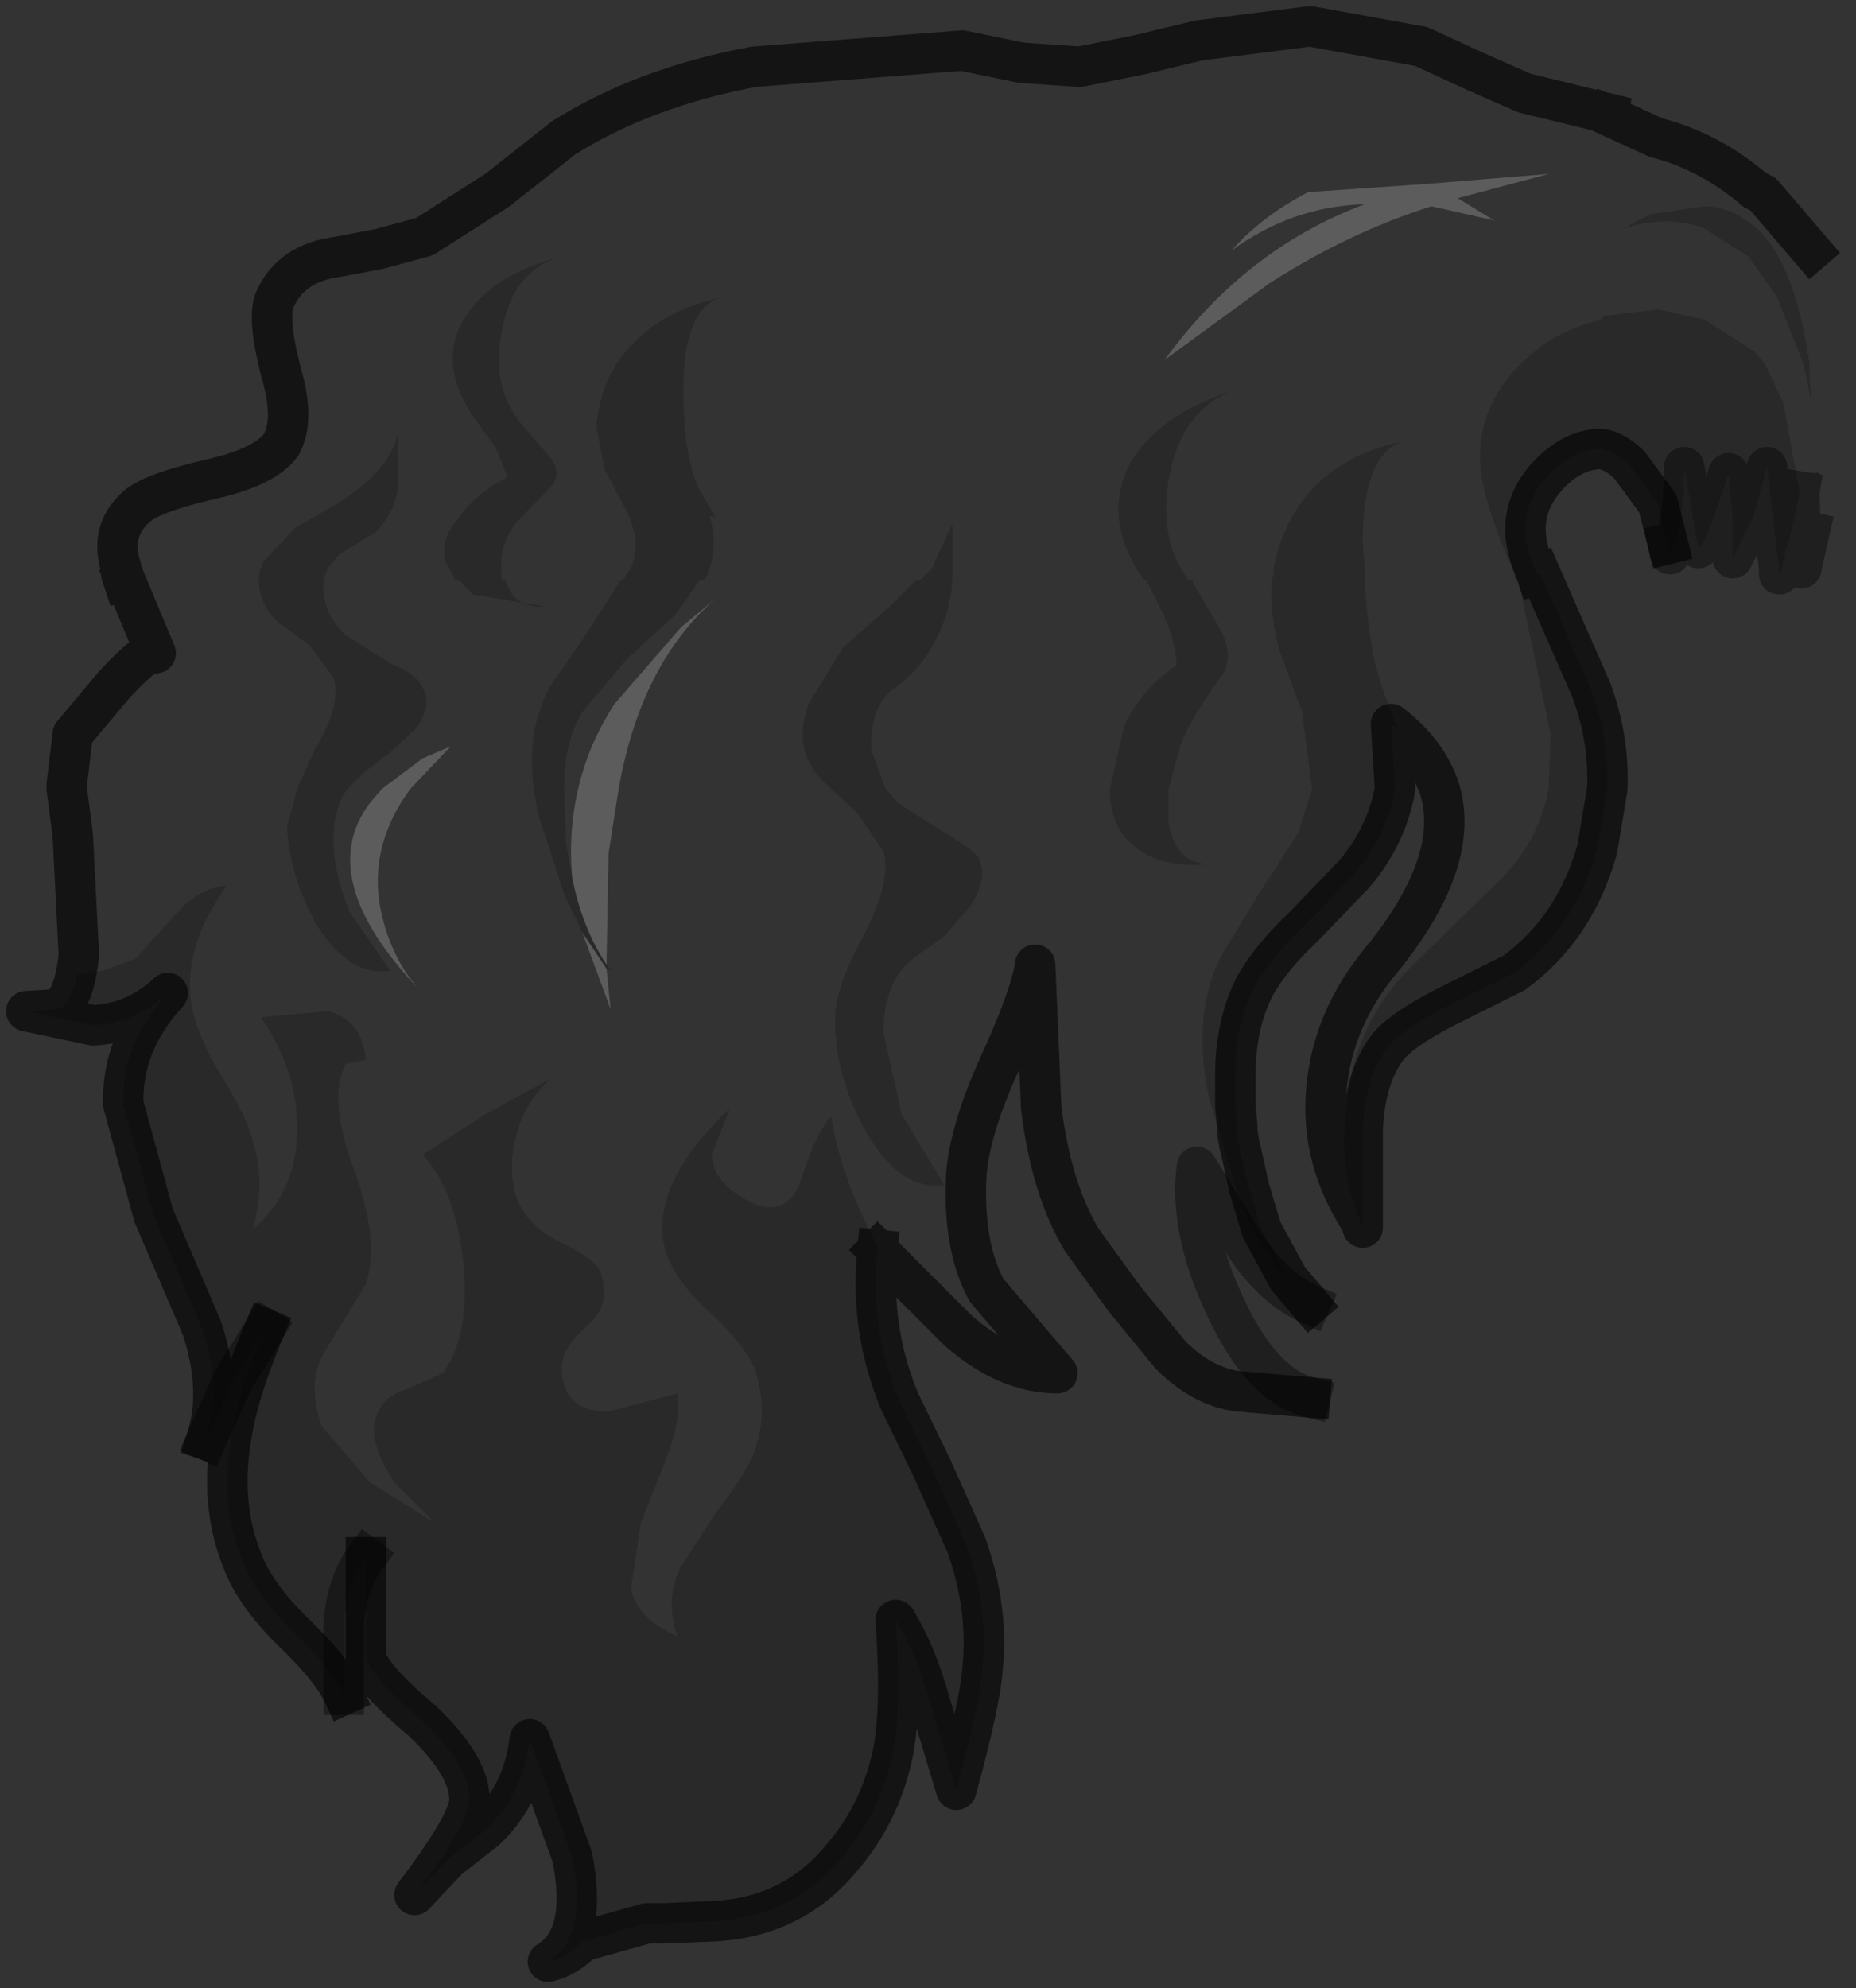 <?xml version="1.0" encoding="UTF-8" standalone="no"?>
<svg xmlns:xlink="http://www.w3.org/1999/xlink" height="49.15px" width="45.9px" xmlns="http://www.w3.org/2000/svg">
  <rect width="100%" height="100%" fill="#333333" stroke="none"/>
  <g transform="matrix(1.0, 0.0, 0.0, 1.0, 29.0, 17.6)">
    <path d="M10.75 -14.75 L11.95 -14.2 Q13.3 -13.85 14.4 -12.9 L14.6 -12.8 15.8 -11.4 16.1 -10.9 16.6 -9.8 16.9 -8.6 16.9 -8.3 Q16.95 -7.3 16.25 -5.7 L15.75 -4.45 15.6 -3.8 15.55 -3.55 15.5 -5.4 15.5 -5.45 15.1 -7.65 14.65 -8.6 14.4 -8.9 14.25 -9.0 13.15 -9.7 12.0 -9.95 10.75 -9.8 10.6 -9.75 10.6 -9.7 Q9.8 -9.5 9.2 -9.1 7.6 -7.95 7.6 -6.3 7.6 -5.35 8.4 -3.55 L8.45 -3.4 8.45 -3.35 8.5 -3.25 8.55 -3.25 9.35 0.55 9.3 1.9 Q9.05 3.2 8.1 4.15 L5.9 6.3 Q4.7 7.5 4.4 9.1 4.2 10.05 4.25 10.95 4.3 11.85 4.65 12.6 3.65 11.05 3.8 9.35 3.95 7.6 5.15 6.15 7.15 3.7 6.6 1.9 6.3 1.0 5.4 0.3 L5.55 0.4 5.2 -0.55 Q4.85 -1.5 4.75 -3.25 L4.75 -3.4 4.75 -3.55 4.7 -4.15 Q4.7 -6.45 5.75 -6.7 4.25 -6.4 3.4 -5.45 2.7 -4.65 2.5 -3.55 L2.5 -3.4 2.45 -3.25 2.45 -3.2 Q2.4 -2.4 2.65 -1.5 L3.2 0.0 3.45 1.9 3.1 3.0 2.1 4.55 1.25 5.95 Q0.45 7.4 0.9 9.55 L1.6 11.9 Q2.25 13.5 2.85 14.0 L3.4 14.65 Q2.5 14.25 1.8 13.2 L0.6 11.25 Q0.4 12.8 1.3 14.7 2.2 16.65 3.4 16.95 L1.65 16.8 Q0.75 16.7 -0.05 15.9 L-1.2 14.5 -2.25 13.05 Q-3.0 11.8 -3.25 9.8 L-3.4 6.25 Q-3.5 7.0 -4.3 8.75 -5.0 10.3 -5.1 11.4 -5.2 13.2 -4.6 14.3 L-2.85 16.35 Q-4.1 16.35 -5.3 15.3 L-7.3 13.3 -7.25 13.3 Q-8.2 11.55 -8.45 10.0 -8.85 10.45 -9.25 11.75 -9.7 12.6 -10.65 12.0 -11.35 11.6 -11.4 10.95 L-10.95 9.8 Q-12.8 11.55 -12.6 13.05 -12.5 13.85 -11.55 14.75 -10.5 15.7 -10.3 16.35 -10.0 17.35 -10.35 18.3 -10.55 18.85 -11.3 19.8 L-12.2 21.2 Q-12.55 22.0 -12.25 22.85 -13.2 22.45 -13.4 21.7 L-13.15 20.05 -12.5 18.4 Q-12.15 17.45 -12.25 16.85 L-13.95 17.3 Q-15.0 17.3 -15.1 16.4 -15.2 15.8 -14.5 15.2 -13.85 14.65 -14.15 13.85 -14.25 13.55 -15.15 13.1 -16.0 12.7 -16.25 11.95 -16.45 11.2 -16.2 10.35 -15.95 9.55 -15.35 9.05 L-17.0 9.95 -18.55 10.95 Q-17.75 11.8 -17.55 13.55 -17.35 15.4 -18.05 16.35 L-18.95 16.75 Q-19.65 16.95 -19.75 17.65 -19.8 18.2 -19.25 19.05 L-18.25 20.05 -19.85 19.05 -21.05 17.65 Q-21.45 16.5 -20.9 15.7 L-19.95 14.15 Q-19.6 13.05 -20.25 11.3 -20.9 9.55 -20.45 8.7 L-19.95 8.6 Q-20.05 7.6 -20.9 7.4 L-22.55 7.55 Q-21.65 8.85 -21.65 10.3 -21.65 11.85 -22.75 12.8 -22.4 11.55 -22.8 10.45 -22.9 10.0 -23.7 8.7 -24.3 7.6 -24.3 6.85 -24.35 5.65 -23.4 4.3 -24.1 4.35 -24.65 5.0 L-25.65 6.1 -26.45 6.4 -27.1 6.5 Q-27.25 7.2 -27.55 7.35 -27.15 7.05 -27.05 6.0 L-27.2 3.05 -27.35 1.9 -27.35 1.8 -27.2 0.55 -26.15 -0.7 Q-25.25 -1.65 -25.15 -1.45 L-25.9 -3.25 -25.95 -3.25 -26.0 -3.4 -26.0 -3.55 Q-26.3 -4.45 -25.65 -5.05 -25.3 -5.4 -23.8 -5.75 -22.45 -6.05 -22.05 -6.6 -21.7 -7.2 -22.05 -8.4 -22.4 -9.75 -22.2 -10.2 -21.8 -11.1 -20.65 -11.25 L-19.6 -11.45 -18.5 -11.75 -16.7 -12.9 -15.05 -14.2 Q-13.05 -15.45 -10.35 -15.95 L-5.2 -16.35 -3.75 -16.05 -2.3 -15.95 -0.8 -16.25 0.65 -16.6 3.4 -16.95 6.15 -16.45 7.45 -15.85 8.7 -15.3 10.75 -14.8 10.75 -14.75 M13.15 -12.5 L11.8 -12.3 11.15 -11.95 Q12.25 -12.3 13.15 -11.95 L14.25 -11.25 14.95 -10.25 15.6 -8.6 15.75 -7.9 15.8 -7.6 15.75 -8.3 15.75 -8.6 Q15.5 -10.4 14.9 -11.4 14.3 -12.35 13.3 -12.5 L13.15 -12.5 M2.4 -10.6 Q4.35 -11.85 6.4 -12.5 L7.95 -12.15 7.05 -12.7 9.3 -13.3 6.25 -13.05 3.35 -12.85 Q2.2 -12.25 1.45 -11.4 2.95 -12.5 4.75 -12.55 1.8 -11.45 -0.2 -8.7 L2.4 -10.6 M-1.05 -6.15 Q-1.7 -4.9 -0.9 -3.55 L-0.8 -3.4 -0.7 -3.25 -0.65 -3.25 -0.25 -2.45 Q0.05 -1.85 0.1 -1.15 -0.75 -0.6 -1.2 0.35 L-1.55 1.9 -1.55 2.05 Q-1.5 2.95 -0.85 3.4 -0.15 3.9 1.05 3.75 0.1 3.85 -0.1 2.75 L-0.1 1.9 0.2 0.8 Q0.45 0.15 1.25 -0.95 1.5 -1.4 1.2 -2.0 L0.5 -3.2 0.5 -3.25 0.4 -3.25 0.3 -3.4 0.2 -3.55 Q-0.3 -4.4 -0.1 -5.75 0.2 -7.45 1.5 -7.95 -0.35 -7.35 -1.05 -6.15 M-19.15 -5.7 L-19.15 -6.95 Q-19.3 -6.0 -20.65 -5.15 L-21.7 -4.55 -22.5 -3.7 -22.55 -3.55 -22.6 -3.4 -22.6 -3.25 Q-22.6 -2.65 -22.1 -2.2 L-21.35 -1.65 -20.75 -0.85 Q-20.55 -0.15 -21.2 0.9 L-21.65 1.9 -21.9 2.85 Q-21.85 4.05 -21.15 5.3 -20.35 6.55 -19.35 6.4 L-20.35 4.95 Q-20.75 4.0 -20.75 3.15 -20.75 2.35 -20.4 1.9 L-20.0 1.5 -19.35 1.0 -18.7 0.4 Q-18.3 -0.2 -18.55 -0.6 -18.7 -0.95 -19.35 -1.2 L-20.45 -1.9 Q-20.95 -2.35 -21.0 -3.0 L-21.0 -3.25 -20.95 -3.4 -20.9 -3.55 -20.6 -3.9 -19.7 -4.45 Q-19.15 -5.05 -19.15 -5.7 M-14.85 4.1 L-15.0 3.25 -15.05 1.9 Q-15.05 0.75 -14.6 0.0 L-13.5 -1.3 -12.3 -2.4 -11.7 -3.25 -11.6 -3.25 -11.5 -3.4 -11.45 -3.55 Q-11.25 -4.15 -11.45 -4.85 L-11.3 -4.8 -11.65 -5.4 Q-12.1 -6.2 -12.1 -7.95 -12.1 -10.0 -11.15 -10.25 -12.55 -9.95 -13.35 -9.1 -14.15 -8.3 -14.25 -7.05 L-14.05 -6.0 -13.55 -5.05 Q-13.1 -4.2 -13.4 -3.55 L-13.5 -3.4 -13.6 -3.25 -13.65 -3.25 -14.55 -1.85 -15.35 -0.7 Q-16.0 0.4 -15.8 1.9 L-15.7 2.5 -15.05 4.5 -14.6 5.45 -13.9 7.35 -14.0 6.35 -13.85 6.4 -14.0 6.25 -13.95 3.5 -13.7 1.9 Q-13.15 -1.2 -11.3 -2.8 L-12.15 -2.1 -13.8 -0.2 Q-14.45 0.8 -14.7 1.9 -14.95 2.95 -14.85 4.1 M-17.5 -9.75 Q-18.2 -8.65 -17.3 -7.3 L-16.75 -6.55 -16.45 -5.8 Q-17.25 -5.4 -17.65 -4.8 -18.1 -4.3 -18.0 -3.75 L-17.9 -3.55 -17.8 -3.4 -17.75 -3.25 -17.65 -3.25 -17.3 -2.9 -15.5 -2.6 Q-16.3 -2.55 -16.5 -3.25 L-16.55 -3.25 -16.6 -3.3 -16.6 -3.4 -16.6 -3.55 Q-16.65 -4.05 -16.3 -4.6 L-15.35 -5.6 Q-15.1 -5.9 -15.4 -6.3 L-16.05 -7.05 Q-16.85 -7.95 -16.6 -9.35 -16.35 -10.9 -15.15 -11.25 -16.85 -10.8 -17.5 -9.75 M-5.45 -4.65 L-5.95 -3.55 -6.1 -3.4 -6.25 -3.25 -6.35 -3.25 -7.0 -2.6 -8.15 -1.6 -9.0 -0.2 Q-9.45 1.0 -8.55 1.8 L-8.45 1.9 -7.8 2.5 -7.15 3.45 Q-6.95 4.15 -7.6 5.45 -8.35 6.8 -8.35 7.6 -8.35 9.0 -7.6 10.35 -6.75 11.85 -5.65 11.7 L-6.7 9.95 -7.15 7.95 Q-7.15 6.6 -6.35 6.05 L-5.65 5.55 -5.0 4.8 Q-4.55 4.1 -4.8 3.6 -5.0 3.35 -5.7 2.95 L-6.8 2.25 -7.1 1.9 -7.45 0.95 Q-7.5 0.0 -7.0 -0.5 -6.35 -0.95 -6.05 -1.45 -5.5 -2.3 -5.45 -3.25 L-5.45 -3.4 -5.45 -3.55 -5.45 -4.65 M-19.85 2.25 Q-21.25 4.1 -18.65 6.85 -19.3 6.1 -19.55 5.05 -19.95 3.4 -18.85 1.9 L-17.85 0.85 -18.55 1.15 -19.55 1.9 -19.85 2.25" fill="#ffffff" fill-opacity="0.0" fill-rule="evenodd" stroke="none"/>
    <path d="M2.4 -10.6 L-0.2 -8.7 Q1.8 -11.45 4.75 -12.55 2.95 -12.5 1.45 -11.4 2.2 -12.25 3.35 -12.85 L6.25 -13.05 9.3 -13.3 7.05 -12.7 7.95 -12.15 6.4 -12.5 Q4.35 -11.85 2.4 -10.6 M-14.6 5.45 L-14.0 6.35 -13.9 7.35 -14.6 5.45 M-14.0 6.25 Q-14.6 5.35 -14.85 4.1 -14.95 2.95 -14.7 1.9 -14.45 0.8 -13.8 -0.2 L-12.15 -2.1 -11.3 -2.8 Q-13.15 -1.2 -13.7 1.9 L-13.95 3.5 -14.0 6.25 M-19.85 2.25 L-19.55 1.9 -18.55 1.15 -17.85 0.85 -18.85 1.9 Q-19.95 3.4 -19.55 5.05 -19.3 6.1 -18.65 6.85 -21.25 4.1 -19.85 2.25" fill="#ffffff" fill-opacity="0.2" fill-rule="evenodd" stroke="none"/>
    <path d="M-27.55 7.35 Q-27.25 7.2 -27.1 6.5 L-26.45 6.4 -25.65 6.1 -24.65 5.0 Q-24.1 4.35 -23.4 4.3 -24.35 5.65 -24.3 6.85 -24.3 7.6 -23.7 8.7 -22.9 10.0 -22.8 10.45 -22.4 11.55 -22.75 12.8 -21.65 11.85 -21.65 10.3 -21.65 8.85 -22.55 7.55 L-20.9 7.4 Q-20.05 7.6 -19.95 8.6 L-20.45 8.7 Q-20.9 9.55 -20.25 11.3 -19.6 13.05 -19.95 14.15 L-20.9 15.7 Q-21.45 16.5 -21.05 17.65 L-19.85 19.05 -18.25 20.05 -19.25 19.05 Q-19.8 18.2 -19.75 17.65 -19.65 16.95 -18.95 16.75 L-18.05 16.35 Q-17.35 15.4 -17.55 13.55 -17.75 11.8 -18.55 10.95 L-17.0 9.95 -15.35 9.05 Q-15.95 9.55 -16.2 10.35 -16.45 11.2 -16.25 11.95 -16.0 12.7 -15.15 13.1 -14.25 13.55 -14.15 13.85 -13.85 14.65 -14.5 15.2 -15.2 15.8 -15.1 16.4 -15.0 17.3 -13.95 17.3 L-12.25 16.85 Q-12.15 17.45 -12.5 18.4 L-13.15 20.05 -13.4 21.7 Q-13.2 22.45 -12.25 22.85 -12.55 22.0 -12.2 21.2 L-11.3 19.8 Q-10.55 18.85 -10.35 18.3 -10.0 17.35 -10.3 16.35 -10.5 15.7 -11.55 14.75 -12.5 13.85 -12.6 13.05 -12.8 11.55 -10.95 9.8 L-11.4 10.95 Q-11.35 11.6 -10.65 12.0 -9.7 12.6 -9.25 11.75 -8.85 10.45 -8.45 10.0 -8.2 11.55 -7.25 13.3 L-7.3 13.3 Q-7.5 15.25 -6.75 17.05 L-5.95 18.7 -5.1 20.6 Q-4.55 22.15 -4.7 23.65 -4.75 24.45 -5.35 26.65 L-6.0 24.5 Q-6.35 23.25 -6.85 22.45 -6.7 24.5 -6.9 25.65 -7.2 27.2 -8.2 28.35 -9.4 29.8 -11.35 29.9 L-12.55 29.95 -12.95 29.95 -13.0 29.95 -14.6 30.4 Q-15.0 30.8 -15.45 30.9 -14.45 30.3 -14.85 28.3 L-15.9 25.4 Q-16.05 26.75 -17.0 27.65 L-17.9 28.35 -18.75 29.25 Q-17.5 27.6 -17.4 27.0 -17.3 26.15 -18.55 24.95 -19.75 23.95 -19.95 23.4 L-19.95 20.9 Q-20.4 21.5 -20.5 22.5 L-20.5 24.3 Q-20.8 23.65 -21.8 22.7 -22.7 21.8 -23.0 21.0 -23.55 19.65 -23.3 18.05 -23.15 16.9 -22.45 15.25 L-23.25 16.55 -23.9 18.0 Q-23.5 16.8 -24.0 15.25 L-25.2 12.45 -25.95 9.7 Q-26.0 8.2 -24.85 6.95 -25.65 7.7 -26.7 7.75 L-28.35 7.4 -27.55 7.35 M2.85 14.0 Q2.25 13.5 1.6 11.9 L0.9 9.55 Q0.45 7.4 1.25 5.95 L2.1 4.55 3.1 3.0 3.45 1.9 3.2 0.0 2.65 -1.5 Q2.4 -2.4 2.45 -3.2 L2.45 -3.25 2.5 -3.4 2.5 -3.55 Q2.7 -4.65 3.4 -5.45 4.25 -6.4 5.75 -6.7 4.7 -6.45 4.7 -4.15 L4.75 -3.55 4.75 -3.4 4.75 -3.25 Q4.85 -1.5 5.2 -0.55 L5.55 0.4 5.4 0.3 5.5 1.9 Q5.3 3.05 4.5 4.0 L3.25 5.3 Q2.45 6.05 2.05 6.75 1.55 7.7 1.55 9.0 L1.55 9.75 1.6 10.25 1.6 10.4 1.65 10.7 1.9 11.8 2.2 12.8 2.85 14.0 M4.65 12.6 Q4.3 11.85 4.25 10.95 4.2 10.05 4.4 9.1 4.7 7.5 5.9 6.3 L8.1 4.15 Q9.05 3.2 9.3 1.9 L9.35 0.55 8.55 -3.25 8.5 -3.25 8.45 -3.35 8.45 -3.4 8.4 -3.55 Q7.6 -5.35 7.6 -6.3 7.6 -7.95 9.2 -9.1 9.8 -9.5 10.6 -9.7 L10.6 -9.75 10.75 -9.8 12.0 -9.95 13.15 -9.7 14.25 -9.0 14.4 -8.9 14.65 -8.6 15.1 -7.65 15.5 -5.45 15.5 -5.4 15.4 -4.9 15.4 -4.85 15.35 -4.7 15.2 -4.1 15.15 -4.0 15.15 -3.95 15.05 -3.45 15.0 -3.4 15.0 -3.55 14.7 -6.05 14.35 -4.8 13.85 -3.8 13.85 -4.85 13.75 -5.9 13.4 -4.85 13.15 -4.25 13.0 -4.05 12.65 -6.05 Q12.65 -4.6 12.3 -3.9 L12.25 -4.15 12.0 -5.15 11.3 -6.1 Q10.95 -6.45 10.6 -6.5 9.85 -6.5 9.2 -5.75 8.4 -4.8 8.95 -3.55 L9.0 -3.4 9.1 -3.4 10.35 -0.55 Q10.8 0.65 10.75 1.9 L10.5 3.4 Q9.95 5.35 8.45 6.45 L6.85 7.25 Q5.75 7.8 5.35 8.25 4.75 9.0 4.7 10.35 L4.7 12.75 4.65 12.6 4.7 12.75 4.65 12.7 4.65 12.6 M13.15 -12.5 L13.3 -12.5 Q14.3 -12.35 14.9 -11.4 15.5 -10.4 15.75 -8.6 L15.75 -8.3 15.8 -7.6 15.75 -7.9 15.6 -8.6 14.95 -10.25 14.25 -11.25 13.15 -11.95 Q12.25 -12.3 11.15 -11.95 L11.8 -12.3 13.15 -12.5 M-1.05 -6.15 Q-0.35 -7.35 1.5 -7.95 0.2 -7.45 -0.1 -5.75 -0.3 -4.4 0.2 -3.55 L0.3 -3.4 0.4 -3.25 0.5 -3.25 0.5 -3.2 1.2 -2.0 Q1.5 -1.4 1.25 -0.95 0.45 0.15 0.2 0.8 L-0.1 1.9 -0.1 2.75 Q0.1 3.85 1.05 3.75 -0.15 3.9 -0.85 3.4 -1.5 2.95 -1.55 2.05 L-1.55 1.9 -1.2 0.35 Q-0.75 -0.6 0.1 -1.15 0.05 -1.85 -0.25 -2.45 L-0.65 -3.25 -0.7 -3.25 -0.8 -3.4 -0.9 -3.55 Q-1.7 -4.9 -1.05 -6.15 M15.5 -5.45 L15.4 -4.85 15.5 -5.45 M-14.6 5.45 L-15.05 4.5 -15.7 2.5 -15.8 1.9 Q-16.0 0.4 -15.35 -0.7 L-14.55 -1.85 -13.65 -3.25 -13.6 -3.25 -13.5 -3.4 -13.4 -3.55 Q-13.1 -4.2 -13.55 -5.05 L-14.05 -6.0 -14.25 -7.05 Q-14.15 -8.3 -13.35 -9.1 -12.55 -9.95 -11.15 -10.25 -12.1 -10.0 -12.1 -7.95 -12.1 -6.2 -11.65 -5.4 L-11.3 -4.8 -11.45 -4.85 Q-11.25 -4.15 -11.45 -3.55 L-11.5 -3.4 -11.6 -3.25 -11.7 -3.25 -12.3 -2.4 -13.5 -1.3 -14.6 0.0 Q-15.05 0.75 -15.05 1.9 L-15.0 3.25 -14.85 4.1 Q-14.6 5.35 -14.0 6.25 L-13.85 6.4 -14.0 6.35 -14.6 5.45 M-19.15 -5.7 Q-19.15 -5.05 -19.7 -4.45 L-20.6 -3.9 -20.9 -3.55 -20.95 -3.4 -21.0 -3.25 -21.0 -3.0 Q-20.95 -2.35 -20.45 -1.9 L-19.35 -1.2 Q-18.7 -0.95 -18.55 -0.6 -18.3 -0.2 -18.7 0.4 L-19.35 1.0 -20.0 1.5 -20.4 1.9 Q-20.75 2.35 -20.75 3.15 -20.75 4.0 -20.35 4.95 L-19.35 6.4 Q-20.35 6.55 -21.15 5.3 -21.85 4.05 -21.9 2.85 L-21.65 1.9 -21.2 0.9 Q-20.55 -0.15 -20.75 -0.85 L-21.35 -1.65 -22.1 -2.2 Q-22.6 -2.65 -22.6 -3.25 L-22.6 -3.4 -22.55 -3.55 -22.5 -3.7 -21.7 -4.55 -20.65 -5.15 Q-19.3 -6.0 -19.15 -6.95 L-19.15 -5.7 M-5.45 -4.65 L-5.45 -3.55 -5.45 -3.4 -5.45 -3.25 Q-5.5 -2.3 -6.05 -1.45 -6.35 -0.95 -7.0 -0.5 -7.5 0.0 -7.45 0.95 L-7.1 1.9 -6.8 2.25 -5.7 2.95 Q-5.0 3.35 -4.8 3.6 -4.55 4.1 -5.0 4.8 L-5.65 5.55 -6.35 6.05 Q-7.15 6.6 -7.15 7.95 L-6.7 9.95 -5.65 11.7 Q-6.75 11.85 -7.6 10.35 -8.35 9.0 -8.35 7.6 -8.35 6.8 -7.6 5.45 -6.95 4.15 -7.15 3.45 L-7.8 2.5 -8.45 1.9 -8.55 1.8 Q-9.45 1.0 -9.0 -0.2 L-8.15 -1.6 -7.0 -2.6 -6.35 -3.25 -6.25 -3.25 -6.1 -3.4 -5.95 -3.55 -5.45 -4.65 M-17.5 -9.75 Q-16.85 -10.8 -15.15 -11.25 -16.35 -10.9 -16.6 -9.35 -16.85 -7.95 -16.05 -7.05 L-15.4 -6.3 Q-15.1 -5.9 -15.35 -5.6 L-16.3 -4.6 Q-16.65 -4.05 -16.6 -3.55 L-16.6 -3.4 -16.6 -3.3 -16.55 -3.25 -16.5 -3.25 Q-16.3 -2.55 -15.5 -2.6 L-17.3 -2.9 -17.65 -3.25 -17.75 -3.25 -17.8 -3.4 -17.9 -3.55 -18.0 -3.75 Q-18.1 -4.3 -17.65 -4.8 -17.25 -5.4 -16.45 -5.8 L-16.75 -6.55 -17.3 -7.3 Q-18.2 -8.65 -17.5 -9.75" fill="#000000" fill-opacity="0.2" fill-rule="evenodd" stroke="none"/>
    <path d="M1.9 11.8 L1.65 10.7 1.7 10.9 1.9 11.8" fill="#945c47" fill-rule="evenodd" stroke="none"/>
    <path d="M15.8 -11.4 L14.6 -12.8 14.4 -12.9 Q13.3 -13.85 11.95 -14.2 L10.75 -14.75 M10.75 -14.8 L8.7 -15.3 7.45 -15.85 6.15 -16.45 3.4 -16.95 0.65 -16.6 -0.8 -16.25 -2.3 -15.95 -3.75 -16.05 -5.2 -16.35 -10.35 -15.95 Q-13.05 -15.45 -15.05 -14.2 L-16.7 -12.9 -18.5 -11.75 -19.6 -11.45 -20.65 -11.25 Q-21.8 -11.1 -22.2 -10.2 -22.4 -9.75 -22.05 -8.4 -21.7 -7.2 -22.05 -6.6 -22.45 -6.05 -23.8 -5.75 -25.3 -5.4 -25.65 -5.05 -26.3 -4.45 -26.0 -3.55 L-26.0 -3.4 -25.95 -3.25 M-25.9 -3.25 L-25.15 -1.45 Q-25.25 -1.65 -26.15 -0.7 L-27.2 0.55 -27.35 1.8 -27.35 1.9 -27.2 3.05 -27.05 6.0 Q-27.15 7.05 -27.55 7.35 L-28.35 7.4 -26.7 7.75 Q-25.65 7.7 -24.85 6.95 -26.0 8.2 -25.95 9.7 L-25.2 12.45 -24.0 15.25 Q-23.5 16.8 -23.9 18.0 M-7.3 13.3 L-5.3 15.3 Q-4.1 16.35 -2.85 16.35 L-4.6 14.3 Q-5.2 13.2 -5.1 11.4 -5.0 10.3 -4.3 8.75 -3.5 7.0 -3.4 6.25 L-3.25 9.8 Q-3.0 11.8 -2.25 13.05 L-1.2 14.5 -0.05 15.9 Q0.75 16.7 1.65 16.8 L3.4 16.95 M3.4 14.65 L2.85 14.0 2.2 12.8 1.9 11.8 1.7 10.9 1.65 10.7 1.6 10.4 1.6 10.25 1.55 9.75 1.55 9.0 Q1.55 7.7 2.05 6.75 2.45 6.05 3.25 5.3 L4.5 4.0 Q5.3 3.05 5.5 1.9 L5.4 0.3 Q6.3 1.0 6.6 1.9 7.15 3.7 5.15 6.15 3.95 7.6 3.8 9.35 3.65 11.05 4.65 12.6 L4.7 12.75 4.7 10.35 Q4.75 9.0 5.35 8.25 5.75 7.8 6.85 7.25 L8.45 6.45 Q9.95 5.35 10.5 3.4 L10.75 1.9 Q10.8 0.65 10.35 -0.55 L9.1 -3.4 M9.0 -3.4 L8.95 -3.55 Q8.4 -4.8 9.2 -5.75 9.85 -6.5 10.6 -6.5 10.95 -6.45 11.3 -6.1 L12.0 -5.15 12.25 -4.15 M-19.95 20.9 L-19.95 23.4 Q-19.75 23.95 -18.55 24.95 -17.3 26.15 -17.4 27.0 -17.5 27.6 -18.75 29.25 L-17.9 28.35 -17.0 27.65 Q-16.05 26.75 -15.9 25.4 L-14.85 28.3 Q-14.45 30.3 -15.45 30.9 -15.0 30.8 -14.6 30.4 L-13.0 29.95 -12.95 29.95 -12.55 29.95 -11.35 29.9 Q-9.4 29.8 -8.2 28.35 -7.2 27.2 -6.9 25.65 -6.7 24.5 -6.85 22.45 -6.35 23.25 -6.0 24.5 L-5.35 26.65 Q-4.75 24.45 -4.7 23.65 -4.55 22.15 -5.1 20.6 L-5.95 18.7 -6.75 17.05 Q-7.5 15.25 -7.3 13.3 M-22.45 15.25 Q-23.15 16.9 -23.3 18.05 -23.55 19.65 -23.0 21.0 -22.7 21.8 -21.8 22.7 -20.8 23.65 -20.5 24.3" fill="none" stroke="#000000" stroke-linecap="square" stroke-linejoin="round" stroke-opacity="0.6" stroke-width="1.0"/>
    <path d="M3.4 16.95 Q2.2 16.65 1.3 14.7 0.4 12.8 0.6 11.25 L1.8 13.2 Q2.5 14.25 3.4 14.65 M15.5 -5.4 L15.55 -3.55 15.6 -3.8 15.75 -4.45 M12.25 -4.15 L12.3 -3.9 Q12.65 -4.6 12.65 -6.05 L13.0 -4.05 13.15 -4.25 13.4 -4.85 13.75 -5.9 13.85 -4.85 13.85 -3.8 14.35 -4.8 14.7 -6.05 15.0 -3.55 15.0 -3.4 15.05 -3.45 15.15 -3.95 15.15 -4.0 15.2 -4.1 15.35 -4.7 15.4 -4.85 15.5 -5.45 M15.15 -3.95 L15.2 -4.1 M-23.9 18.0 L-23.25 16.55 -22.45 15.25 M-20.5 24.3 L-20.5 22.5 Q-20.4 21.5 -19.95 20.9" fill="none" stroke="#000000" stroke-linecap="square" stroke-linejoin="round" stroke-opacity="0.4" stroke-width="1.0"/>
  </g>
</svg>
